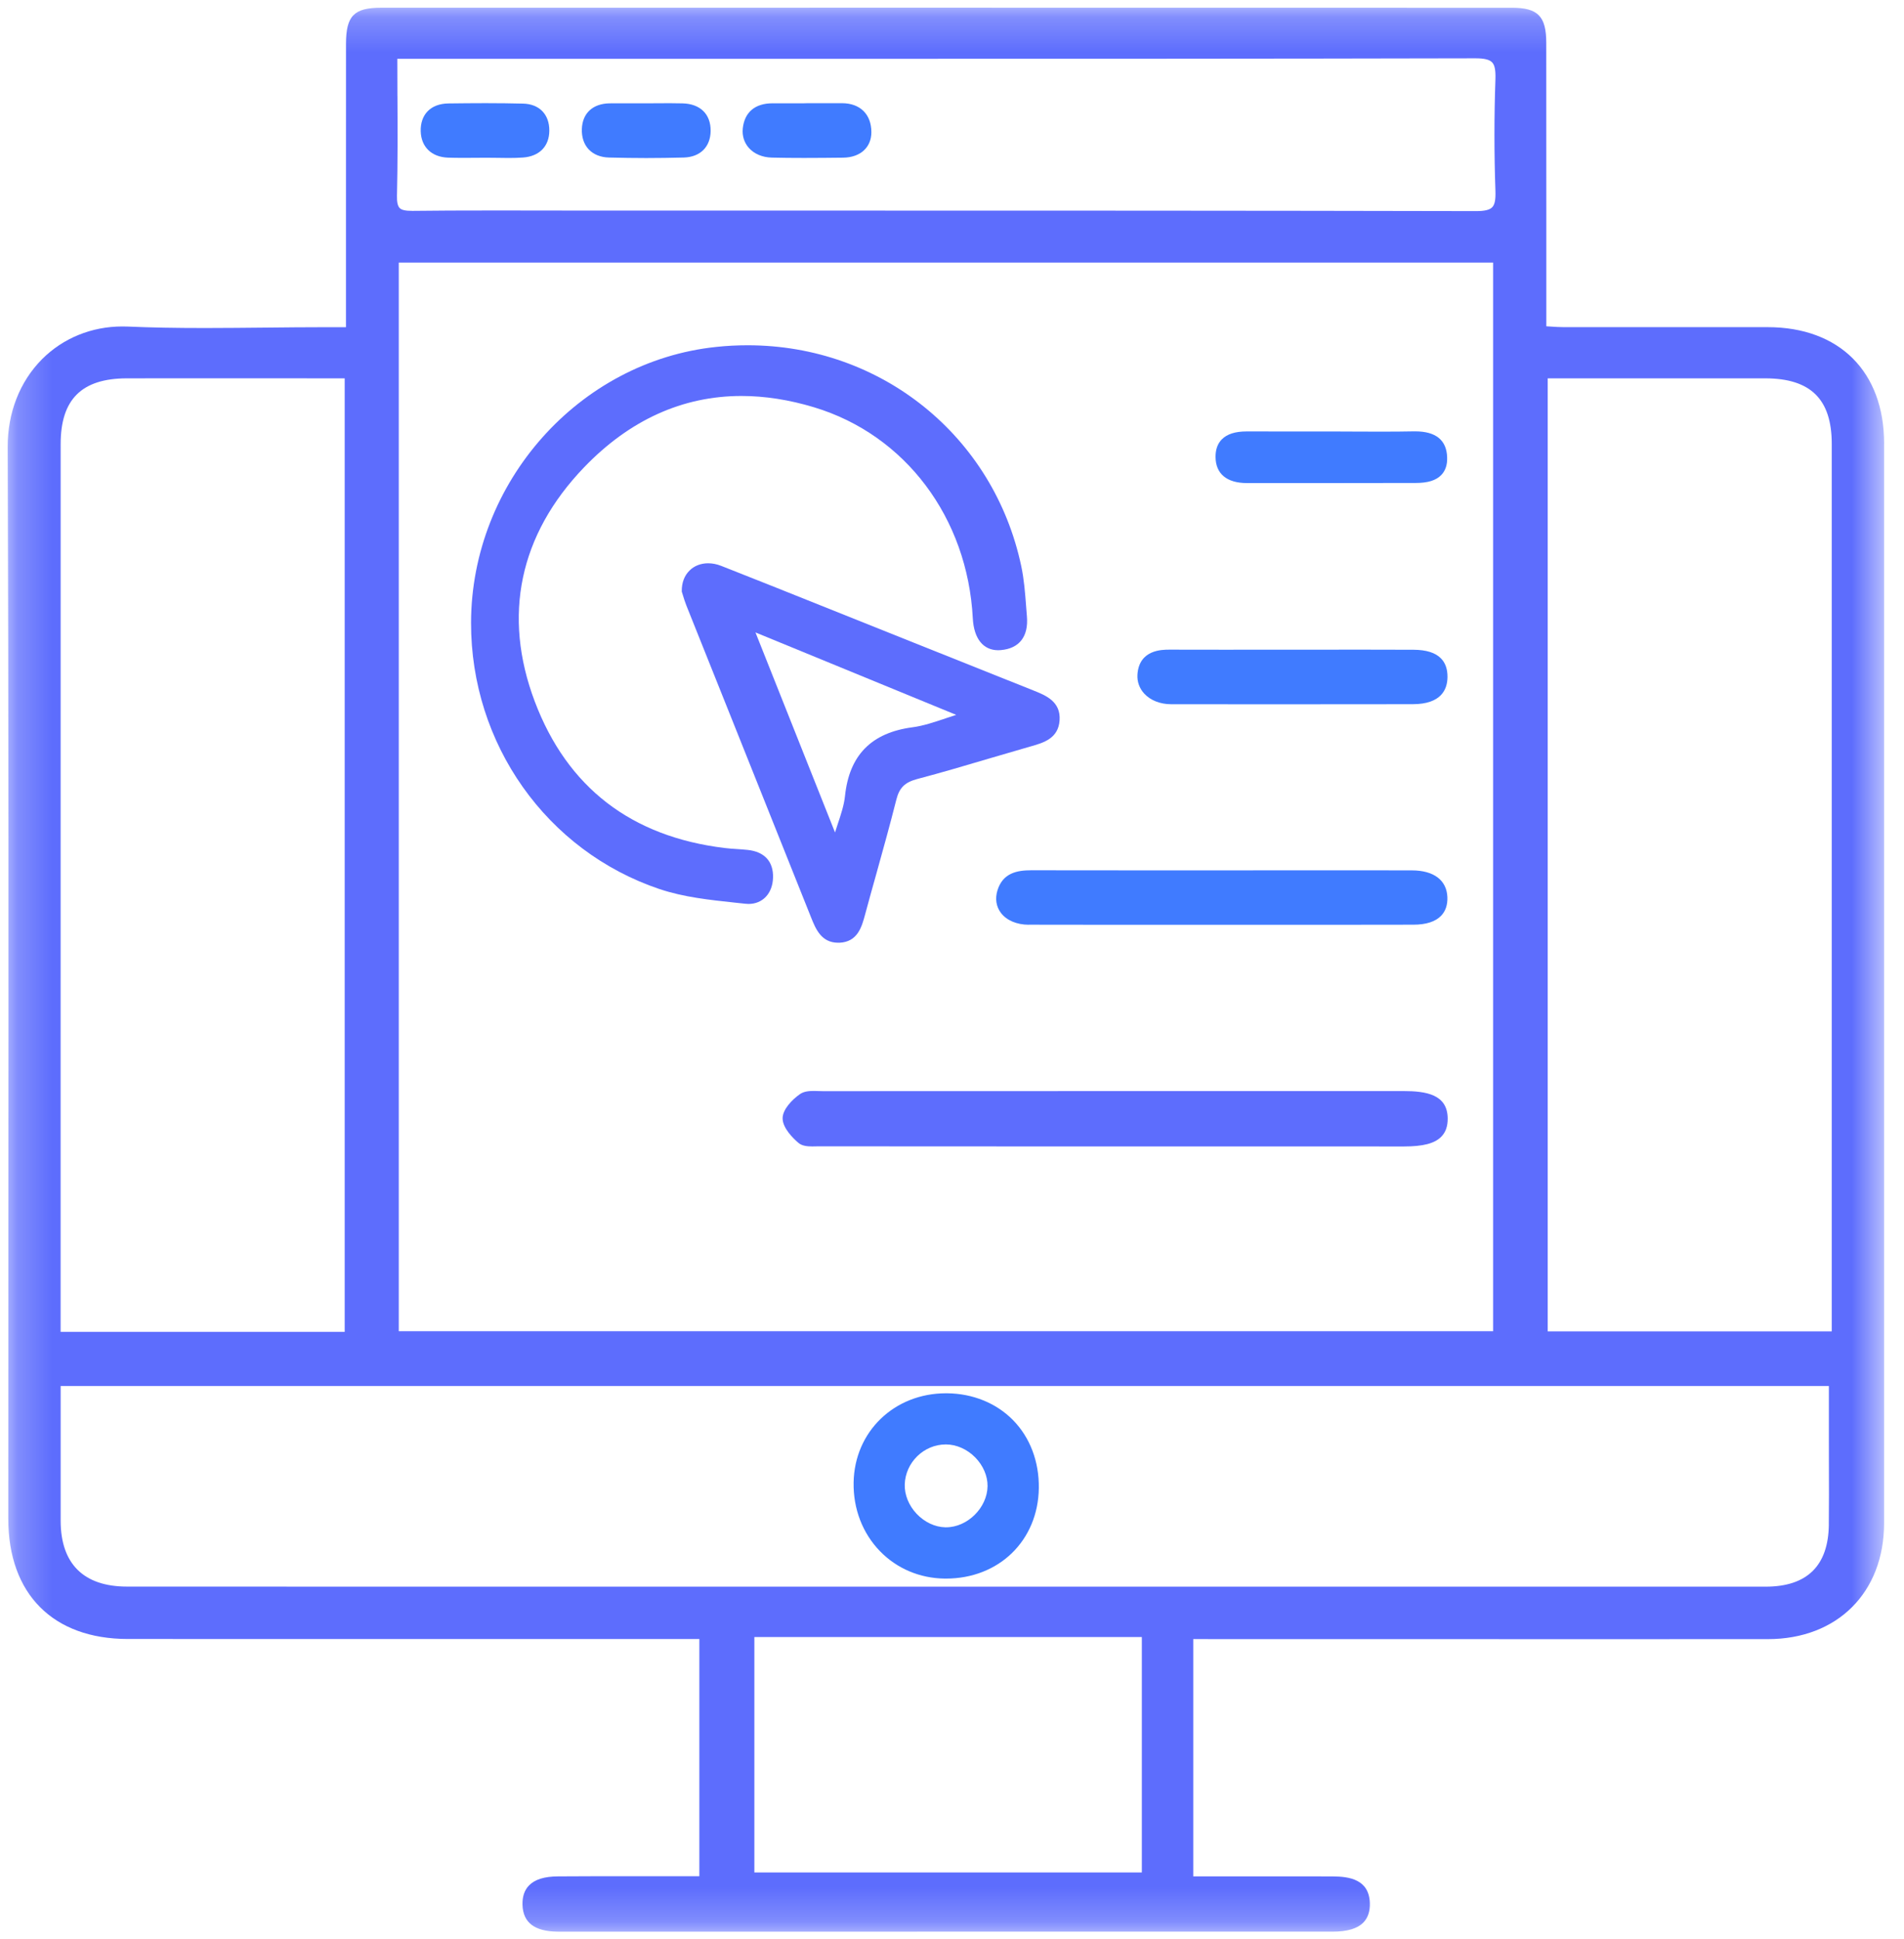 <svg xmlns="http://www.w3.org/2000/svg" width="55" height="56" viewBox="0 0 55 56" fill="none">
  <mask id="mask0_487_744" style="mask-type:luminance" maskUnits="userSpaceOnUse" x="0" y="0" width="55" height="56">
    <path d="M54.427 0.223H0.222V55.778H54.427V0.223Z" fill="white"/>
  </mask>
  <g mask="url(#mask0_487_744)">
    <path d="M10.107 9.56C10.107 8.908 10.107 8.338 10.107 7.767C10.107 5.601 10.104 3.433 10.107 1.267C10.108 0.521 10.287 0.336 11.013 0.336C21.901 0.333 32.79 0.333 43.678 0.336C44.364 0.336 44.554 0.536 44.555 1.24C44.557 3.722 44.556 6.203 44.556 8.685C44.556 8.943 44.556 9.202 44.556 9.528C44.782 9.539 44.976 9.558 45.17 9.558C47.133 9.559 49.096 9.556 51.059 9.558C53.083 9.559 54.312 10.783 54.313 12.81C54.315 23.201 54.315 33.59 54.313 43.98C54.313 45.918 53.008 47.216 51.066 47.218C45.769 47.221 40.473 47.218 35.177 47.218C34.919 47.218 34.66 47.218 34.357 47.218V54.291C34.922 54.291 35.488 54.291 36.053 54.291C36.868 54.291 37.683 54.288 38.498 54.292C39.161 54.296 39.442 54.496 39.456 54.955C39.472 55.439 39.172 55.666 38.489 55.666C31.248 55.667 24.008 55.666 16.767 55.666C16.545 55.666 16.323 55.669 16.1 55.666C15.496 55.658 15.215 55.447 15.202 54.997C15.188 54.528 15.478 54.296 16.119 54.292C17.323 54.286 18.527 54.289 19.73 54.288C19.911 54.288 20.092 54.288 20.31 54.288V47.216C20.092 47.216 19.862 47.216 19.632 47.216C14.317 47.216 9.003 47.216 3.688 47.215C1.599 47.215 0.347 45.952 0.347 43.852C0.347 33.536 0.366 23.221 0.331 12.905C0.324 10.9 1.807 9.457 3.689 9.54C5.592 9.625 7.503 9.559 9.41 9.558C9.611 9.558 9.812 9.558 10.102 9.558L10.107 9.56ZM11.409 7.472V38.551H43.244V7.472H11.409ZM1.641 39.911C1.641 41.288 1.641 42.6 1.641 43.913C1.642 45.217 2.353 45.924 3.669 45.925C8.188 45.928 12.706 45.926 17.225 45.928C28.484 45.928 39.743 45.929 51.002 45.928C52.256 45.928 52.928 45.264 52.941 44.02C52.949 43.206 52.942 42.39 52.942 41.576C52.942 41.028 52.942 40.481 52.942 39.913L1.641 39.911ZM10.069 38.57V10.815C9.814 10.815 9.595 10.815 9.378 10.815C7.471 10.815 5.565 10.81 3.659 10.815C2.306 10.818 1.643 11.479 1.642 12.824C1.641 21.208 1.642 29.593 1.642 37.978C1.642 38.173 1.642 38.367 1.642 38.57H10.069ZM44.596 10.815V38.556H53.023C53.023 38.331 53.023 38.149 53.023 37.967C53.023 29.582 53.023 21.197 53.023 12.812C53.023 11.473 52.358 10.818 50.997 10.815C49.22 10.812 47.444 10.815 45.667 10.815C45.32 10.815 44.973 10.815 44.596 10.815ZM11.366 1.588C11.366 3.001 11.386 4.33 11.355 5.657C11.344 6.125 11.525 6.206 11.938 6.202C13.566 6.183 15.195 6.193 16.824 6.194C25.43 6.194 34.037 6.191 42.643 6.208C43.198 6.21 43.327 6.032 43.308 5.513C43.271 4.441 43.271 3.365 43.308 2.293C43.327 1.751 43.195 1.572 42.609 1.573C33.411 1.593 24.212 1.588 15.014 1.588C13.832 1.588 12.649 1.588 11.366 1.588ZM33.096 47.161H21.68V54.181H33.096V47.161Z" fill="#5D6DFD"/>
    <path d="M13.72 17.982C13.728 13.972 16.78 10.539 20.701 10.129C24.873 9.693 28.539 12.322 29.396 16.38C29.495 16.848 29.515 17.333 29.556 17.811C29.596 18.283 29.416 18.618 28.906 18.663C28.489 18.701 28.244 18.395 28.215 17.85C28.059 14.906 26.258 12.474 23.555 11.657C20.959 10.871 18.656 11.483 16.792 13.42C14.91 15.379 14.38 17.743 15.346 20.297C16.305 22.831 18.212 24.27 20.922 24.599C21.142 24.626 21.365 24.63 21.587 24.654C21.999 24.697 22.233 24.92 22.22 25.345C22.206 25.774 21.929 26.029 21.539 25.987C20.717 25.896 19.868 25.831 19.092 25.57C15.835 24.475 13.713 21.43 13.72 17.982Z" fill="#5D6DFD"/>
    <path d="M19.809 17.065C19.807 16.516 20.272 16.238 20.799 16.446C22.072 16.946 23.341 17.457 24.612 17.963C26.346 18.656 28.079 19.35 29.814 20.04C30.168 20.181 30.532 20.326 30.501 20.791C30.47 21.256 30.087 21.348 29.721 21.452C28.637 21.762 27.561 22.099 26.471 22.388C26.084 22.49 25.887 22.672 25.788 23.063C25.508 24.174 25.185 25.274 24.886 26.381C24.791 26.733 24.691 27.091 24.251 27.11C23.817 27.128 23.674 26.794 23.537 26.452C22.339 23.447 21.134 20.445 19.932 17.44C19.878 17.303 19.84 17.162 19.808 17.064L19.809 17.065ZM21.627 18.062C22.478 20.201 23.276 22.21 24.139 24.376C24.304 23.801 24.48 23.408 24.523 23C24.643 21.86 25.243 21.263 26.376 21.113C26.862 21.049 27.328 20.843 27.952 20.659C25.773 19.765 23.764 18.94 21.627 18.062Z" fill="#5D6DFD"/>
    <path d="M32.222 32.991C29.372 32.991 26.521 32.991 23.671 32.988C23.489 32.988 23.252 33.015 23.136 32.917C22.944 32.755 22.711 32.498 22.716 32.286C22.72 32.077 22.966 31.826 23.169 31.685C23.312 31.585 23.561 31.619 23.764 31.618C29.353 31.615 34.943 31.615 40.532 31.616C41.383 31.616 41.702 31.804 41.707 32.294C41.711 32.795 41.38 32.992 40.551 32.992C37.775 32.992 34.998 32.991 32.222 32.991Z" fill="#5D6DFD"/>
    <path d="M35.275 26.591C33.424 26.591 31.573 26.595 29.723 26.589C29.133 26.588 28.78 26.215 28.921 25.747C29.051 25.312 29.395 25.239 29.798 25.24C32.5 25.247 35.202 25.242 37.904 25.242C38.867 25.242 39.829 25.24 40.792 25.245C41.364 25.247 41.687 25.488 41.702 25.911C41.717 26.355 41.432 26.589 40.828 26.59C38.977 26.596 37.126 26.592 35.276 26.592L35.275 26.591Z" fill="#5D6DFD"/>
    <path d="M37.394 18.872C38.539 18.872 39.685 18.868 40.831 18.873C41.437 18.877 41.709 19.098 41.705 19.552C41.7 19.994 41.407 20.223 40.813 20.224C38.484 20.228 36.156 20.229 33.828 20.224C33.322 20.224 32.944 19.904 32.971 19.487C33.004 18.983 33.357 18.869 33.791 18.87C34.992 18.873 36.193 18.871 37.394 18.87V18.872Z" fill="#5D6DFD"/>
    <path d="M38.46 12.572C39.253 12.572 40.047 12.582 40.841 12.569C41.307 12.561 41.674 12.693 41.691 13.211C41.707 13.729 41.314 13.835 40.893 13.836C39.269 13.841 37.644 13.837 36.02 13.84C35.578 13.84 35.224 13.68 35.221 13.198C35.218 12.702 35.584 12.57 36.023 12.572C36.835 12.576 37.648 12.572 38.46 12.572Z" fill="#5D6DFD"/>
    <path d="M27.356 40.344C28.849 40.359 29.917 41.462 29.895 42.969C29.875 44.426 28.769 45.489 27.29 45.474C25.841 45.458 24.741 44.297 24.767 42.81C24.791 41.398 25.914 40.33 27.356 40.344ZM28.637 42.916C28.646 42.23 28.015 41.599 27.321 41.599C26.63 41.599 26.045 42.168 26.023 42.861C26.001 43.55 26.615 44.198 27.302 44.214C27.99 44.229 28.628 43.609 28.637 42.916Z" fill="#5D6DFD"/>
    <path d="M18.717 3.095C19.048 3.095 19.38 3.088 19.711 3.096C20.149 3.107 20.416 3.337 20.414 3.775C20.412 4.183 20.151 4.426 19.747 4.437C19.029 4.457 18.31 4.457 17.592 4.437C17.154 4.426 16.901 4.153 16.917 3.726C16.931 3.32 17.198 3.101 17.612 3.095C17.98 3.089 18.349 3.095 18.717 3.095Z" fill="#5D6DFD"/>
    <path d="M23.331 3.093C23.663 3.093 23.996 3.093 24.328 3.093C24.811 3.093 25.061 3.387 25.063 3.818C25.063 4.225 24.764 4.437 24.357 4.443C23.674 4.45 22.989 4.457 22.305 4.442C21.838 4.43 21.529 4.123 21.57 3.724C21.615 3.279 21.899 3.091 22.332 3.095C22.664 3.098 22.997 3.095 23.329 3.095L23.331 3.093Z" fill="#5D6DFD"/>
    <path d="M54.426 12.81C54.426 10.736 53.136 9.448 51.062 9.447H49.995H46.112H45.172C45.044 9.447 44.914 9.438 44.776 9.429C44.741 9.427 44.705 9.424 44.668 9.422V6.555C44.668 4.783 44.668 3.01 44.666 1.239C44.666 0.471 44.425 0.224 43.679 0.224C38.058 0.223 32.438 0.222 26.816 0.222C21.548 0.222 16.28 0.222 11.012 0.223C10.224 0.223 9.996 0.456 9.995 1.265C9.993 2.822 9.993 4.378 9.994 5.935V9.448H9.413C8.83 9.448 8.239 9.454 7.667 9.46C7.095 9.465 6.504 9.472 5.922 9.472C5.063 9.472 4.355 9.459 3.695 9.43C3.642 9.428 3.589 9.427 3.536 9.427C2.647 9.427 1.821 9.763 1.212 10.374C0.571 11.02 0.219 11.918 0.222 12.906C0.249 20.449 0.246 28.117 0.241 35.533C0.24 38.306 0.239 41.08 0.239 43.853C0.239 46.027 1.53 47.326 3.691 47.327C6.693 47.328 9.694 47.328 12.695 47.328H20.202V54.177H18.156C17.477 54.177 16.8 54.177 16.121 54.182C15.724 54.184 15.449 54.27 15.28 54.445C15.149 54.581 15.087 54.767 15.093 55.001C15.108 55.515 15.438 55.77 16.101 55.778C16.174 55.778 16.247 55.779 16.32 55.779H16.77L27.248 55.778C30.995 55.778 34.744 55.778 38.491 55.778C38.918 55.778 39.21 55.692 39.384 55.513C39.515 55.377 39.577 55.19 39.57 54.953C39.549 54.275 38.987 54.185 38.5 54.183C38.167 54.181 37.833 54.181 37.499 54.181H36.055L34.469 54.182V47.33C34.469 47.33 43.748 47.332 45.801 47.332C47.556 47.332 49.312 47.332 51.066 47.331C53.075 47.331 54.423 45.985 54.425 43.983C54.427 33.936 54.427 23.449 54.425 12.813L54.426 12.81ZM11.48 2.782C11.479 2.425 11.477 2.065 11.477 1.698H25.384C30.525 1.698 36.594 1.698 42.617 1.684C42.873 1.684 43.023 1.719 43.101 1.8C43.178 1.88 43.206 2.026 43.198 2.288C43.16 3.349 43.16 4.436 43.198 5.516C43.206 5.768 43.179 5.908 43.104 5.985C43.031 6.061 42.887 6.096 42.643 6.096C36.229 6.082 29.813 6.081 23.257 6.081H16.823C16.395 6.081 15.968 6.081 15.541 6.079C15.101 6.079 14.661 6.078 14.221 6.078C13.309 6.078 12.605 6.081 11.937 6.089H11.906C11.71 6.089 11.602 6.065 11.545 6.007C11.488 5.949 11.463 5.836 11.467 5.659C11.489 4.71 11.486 3.773 11.481 2.78L11.48 2.782ZM43.131 7.583V38.44H11.519V7.582H43.132L43.131 7.583ZM1.752 12.823C1.752 11.532 2.358 10.929 3.659 10.925C4.346 10.924 5.035 10.923 5.723 10.923C6.374 10.923 9.957 10.925 9.957 10.925V38.459H1.751V31.31C1.751 25.149 1.752 18.986 1.752 12.823ZM32.984 54.069H21.791V47.27H32.984V54.069ZM52.829 44.018C52.817 45.211 52.203 45.816 51.002 45.816C46.587 45.816 42.173 45.816 37.759 45.816H15.948H12.896C9.82 45.816 6.745 45.816 3.67 45.814C2.417 45.814 1.753 45.156 1.752 43.913C1.752 43.003 1.752 42.092 1.752 41.161V40.022H52.83V41.574C52.83 41.825 52.83 42.076 52.831 42.326C52.833 42.881 52.835 43.454 52.828 44.017L52.829 44.018ZM52.913 38.444H44.708V10.925H48.939C49.625 10.925 50.31 10.925 50.996 10.925C52.303 10.928 52.911 11.527 52.913 12.812C52.913 19.181 52.913 25.55 52.913 31.919V38.444Z" fill="#5D6DFD"/>
    <path d="M19.057 25.674C19.75 25.907 20.5 25.986 21.227 26.064C21.327 26.075 21.428 26.085 21.527 26.096C21.559 26.099 21.591 26.102 21.623 26.102C22.031 26.102 22.316 25.799 22.33 25.347C22.346 24.88 22.085 24.593 21.597 24.542C21.495 24.531 21.392 24.524 21.288 24.517C21.172 24.51 21.052 24.502 20.935 24.487C18.233 24.16 16.386 22.736 15.448 20.257C14.511 17.778 15.003 15.44 16.871 13.496C18.185 12.129 19.716 11.434 21.42 11.434C22.093 11.434 22.8 11.544 23.52 11.762C26.15 12.557 27.949 14.948 28.101 17.855C28.132 18.44 28.4 18.776 28.835 18.776C28.861 18.776 28.887 18.775 28.913 18.772C29.446 18.725 29.713 18.379 29.664 17.8C29.656 17.702 29.648 17.605 29.641 17.506C29.612 17.126 29.582 16.734 29.502 16.355C28.709 12.595 25.458 9.97 21.598 9.97C21.297 9.97 20.99 9.985 20.687 10.018C16.725 10.432 13.615 13.929 13.607 17.98C13.6 21.483 15.789 24.575 19.055 25.674H19.057Z" fill="#5D6DFD"/>
    <path d="M23.703 17.481C22.765 17.106 21.794 16.717 20.836 16.341C20.707 16.29 20.579 16.265 20.454 16.265C20.244 16.265 20.051 16.34 19.915 16.478C19.769 16.623 19.692 16.827 19.694 17.065V17.082L19.699 17.099C19.708 17.127 19.718 17.158 19.728 17.192C19.754 17.277 19.786 17.381 19.826 17.482C20.256 18.558 20.687 19.633 21.117 20.708C21.889 22.635 22.661 24.564 23.43 26.493C23.56 26.817 23.721 27.222 24.211 27.222C24.224 27.222 24.238 27.222 24.251 27.222C24.775 27.198 24.894 26.762 24.989 26.41C25.095 26.014 25.206 25.618 25.317 25.223C25.511 24.526 25.712 23.805 25.892 23.091C25.979 22.746 26.137 22.591 26.495 22.495C27.203 22.308 27.916 22.098 28.606 21.893C28.986 21.781 29.367 21.669 29.748 21.56L29.788 21.549C30.138 21.449 30.573 21.325 30.608 20.8C30.645 20.253 30.205 20.079 29.852 19.938C28.695 19.478 27.539 19.015 26.383 18.553L23.703 17.481ZM27.34 20.735C26.982 20.855 26.672 20.96 26.358 21.001C25.17 21.158 24.532 21.808 24.409 22.986C24.382 23.245 24.296 23.507 24.194 23.812C24.171 23.883 24.146 23.959 24.121 24.038L21.823 18.262L27.621 20.642C27.524 20.673 27.431 20.704 27.34 20.735Z" fill="#5D6DFD"/>
    <path d="M40.533 31.505H34.882C31.177 31.505 27.47 31.505 23.764 31.508C23.725 31.508 23.684 31.506 23.643 31.505C23.597 31.504 23.552 31.502 23.506 31.502C23.374 31.502 23.223 31.513 23.107 31.594C22.881 31.753 22.613 32.03 22.607 32.284C22.601 32.576 22.926 32.884 23.066 33.003C23.171 33.092 23.327 33.104 23.465 33.104C23.502 33.104 23.538 33.104 23.575 33.102C23.608 33.102 23.639 33.101 23.673 33.101C25.787 33.103 27.901 33.103 30.014 33.104H35.62C37.264 33.104 38.908 33.104 40.552 33.105H40.555C41.108 33.105 41.44 33.019 41.632 32.825C41.76 32.696 41.821 32.523 41.819 32.294C41.812 31.602 41.198 31.505 40.533 31.505Z" fill="#5D6DFD"/>
    <path d="M29.72 26.701C30.555 26.703 31.388 26.704 32.222 26.704H35.043H38.423C39.224 26.704 40.025 26.704 40.826 26.701C41.196 26.701 41.466 26.613 41.629 26.443C41.757 26.31 41.818 26.129 41.81 25.907C41.792 25.418 41.42 25.135 40.789 25.133C40.305 25.131 39.82 25.131 39.335 25.131L33.479 25.133C32.251 25.133 31.023 25.133 29.788 25.13C29.392 25.13 28.966 25.2 28.811 25.717C28.741 25.95 28.776 26.177 28.909 26.355C29.072 26.575 29.368 26.702 29.72 26.703V26.701Z" fill="#407BFF"/>
    <path d="M33.824 20.335C34.848 20.336 35.873 20.337 36.897 20.337C38.201 20.337 39.506 20.336 40.81 20.334C41.632 20.333 41.809 19.909 41.813 19.553C41.816 19.323 41.752 19.14 41.623 19.01C41.461 18.846 41.201 18.764 40.829 18.762C40.361 18.76 39.893 18.759 39.426 18.759C39.076 18.759 35.322 18.761 35.322 18.761C34.81 18.761 34.3 18.761 33.781 18.759C33.564 18.759 32.904 18.759 32.857 19.48C32.844 19.684 32.915 19.88 33.057 20.033C33.237 20.225 33.516 20.334 33.824 20.335Z" fill="#407BFF"/>
    <path d="M36.02 13.949H38.61C39.372 13.949 40.133 13.949 40.895 13.946C41.25 13.946 41.484 13.871 41.634 13.716C41.753 13.593 41.811 13.421 41.803 13.206C41.788 12.708 41.476 12.456 40.881 12.456H40.84C40.554 12.462 40.245 12.464 39.87 12.464C39.636 12.464 39.401 12.464 39.166 12.462C38.93 12.462 38.696 12.459 38.461 12.459H37.025C36.691 12.46 36.358 12.459 36.026 12.458H36.013C35.681 12.458 35.448 12.533 35.296 12.685C35.173 12.808 35.111 12.98 35.113 13.196C35.116 13.681 35.438 13.949 36.02 13.949Z" fill="#407BFF"/>
    <path d="M27.358 40.232H27.328C25.831 40.232 24.683 41.339 24.658 42.808C24.645 43.569 24.916 44.274 25.421 44.793C25.908 45.295 26.573 45.575 27.29 45.583H27.325C28.858 45.583 29.987 44.484 30.008 42.97C30.018 42.207 29.756 41.511 29.267 41.011C28.784 40.517 28.106 40.24 27.358 40.232ZM27.329 44.102H27.307C27.008 44.096 26.707 43.953 26.479 43.713C26.252 43.473 26.126 43.163 26.135 42.864C26.155 42.228 26.687 41.709 27.322 41.709C27.627 41.709 27.936 41.846 28.17 42.083C28.4 42.317 28.53 42.619 28.527 42.913C28.519 43.536 27.948 44.102 27.329 44.102Z" fill="#407BFF"/>
    <path d="M17.592 4.549C17.952 4.558 18.314 4.564 18.667 4.564C19.02 4.564 19.396 4.558 19.751 4.549C20.228 4.536 20.525 4.24 20.528 3.776C20.53 3.294 20.227 2.998 19.716 2.985C19.589 2.982 19.461 2.98 19.335 2.98C19.228 2.98 19.12 2.98 19.014 2.982C18.916 2.982 18.817 2.983 18.719 2.983H18.049C17.904 2.982 17.758 2.983 17.613 2.984C17.126 2.99 16.825 3.267 16.808 3.721C16.799 3.961 16.867 4.166 17.005 4.313C17.144 4.46 17.347 4.543 17.592 4.549Z" fill="#407BFF"/>
    <path d="M22.3 4.551C22.584 4.558 22.888 4.561 23.227 4.561C23.603 4.561 23.979 4.557 24.355 4.553C24.851 4.547 25.171 4.258 25.171 3.817C25.171 3.301 24.847 2.982 24.326 2.98H23.328L23.217 2.983H22.713C22.586 2.983 22.458 2.983 22.33 2.983H22.316C21.81 2.983 21.505 3.241 21.456 3.711C21.435 3.919 21.496 4.116 21.628 4.267C21.784 4.444 22.021 4.545 22.298 4.551H22.3Z" fill="#407BFF"/>
    <path d="M12.938 4.552C13.066 4.556 13.203 4.559 13.368 4.559C13.484 4.559 13.598 4.558 13.714 4.557C13.825 4.557 13.936 4.555 14.053 4.555C14.158 4.555 14.264 4.557 14.369 4.558C14.476 4.56 14.583 4.562 14.689 4.562C14.849 4.562 14.98 4.558 15.103 4.549C15.579 4.517 15.866 4.226 15.868 3.772C15.87 3.302 15.579 3.003 15.109 2.992C14.776 2.984 14.421 2.979 14.027 2.979C13.669 2.979 13.31 2.983 12.953 2.987C12.699 2.991 12.491 3.069 12.351 3.215C12.215 3.356 12.147 3.555 12.153 3.79C12.165 4.242 12.465 4.534 12.938 4.552Z" fill="#407BFF"/>
    <path d="M14.051 4.444C13.683 4.444 13.315 4.455 12.947 4.442C12.536 4.426 12.277 4.188 12.267 3.788C12.256 3.357 12.514 3.104 12.957 3.099C13.674 3.09 14.392 3.085 15.11 3.103C15.522 3.113 15.763 3.358 15.761 3.772C15.759 4.187 15.501 4.413 15.1 4.44C14.752 4.463 14.401 4.443 14.051 4.444Z" fill="#407BFF"/>
  </g>
</svg>